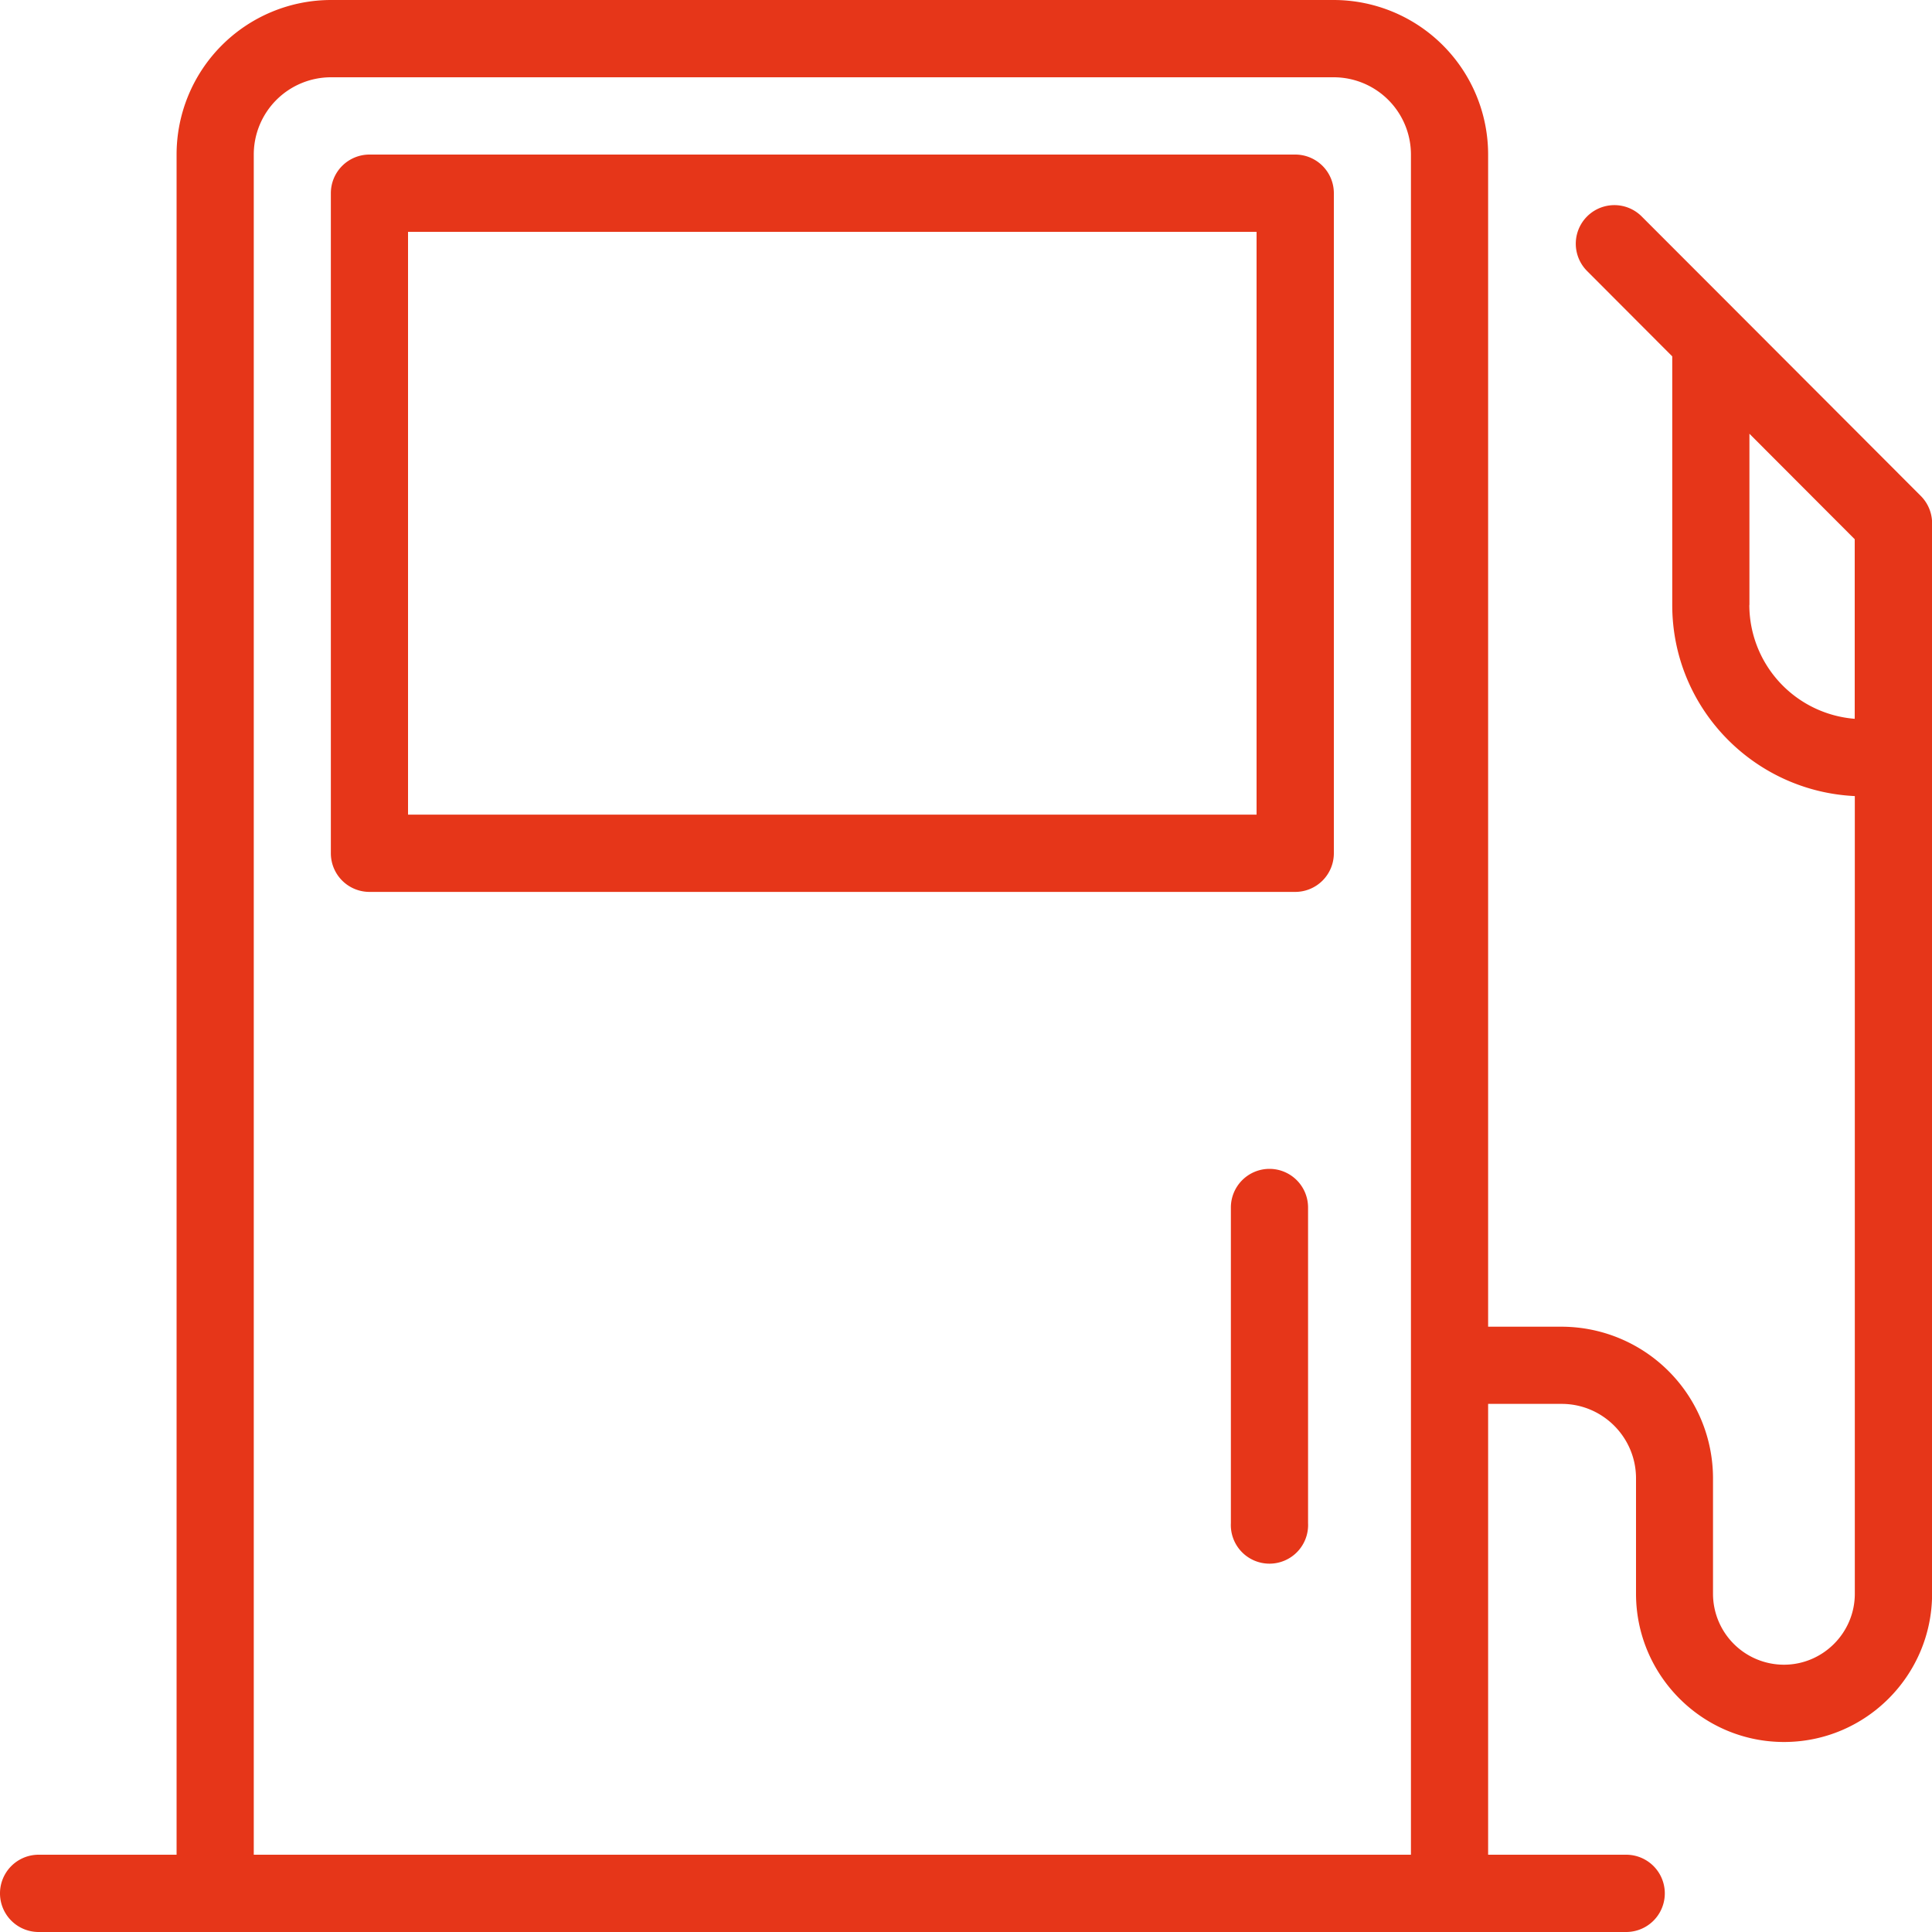 <svg width="20" height="20" fill="none" xmlns="http://www.w3.org/2000/svg"><path d="M17.993 3.24l-.999-1a.399.399 0 10-.564.566l.881.883v2.574c0 1.064.84 1.928 1.89 1.978v8.257c0 .405-.33.735-.734.735a.735.735 0 01-.734-.735v-1.194a1.57 1.57 0 00-1.568-1.57h-.76V1.6A1.6 1.6 0 0013.806 0H3.426a1.6 1.6 0 00-1.598 1.6v17.6H.4a.4.4 0 000 .8h16.434a.4.4 0 000-.8h-1.429v-4.667h.761c.425 0 .77.346.77.771v1.194c0 .846.687 1.535 1.532 1.535.846 0 1.533-.689 1.533-1.535V5.417a.4.4 0 00-.117-.283l-1.89-1.893zM2.627 19.2V1.6a.8.8 0 01.799-.8h10.381a.8.8 0 01.799.8v17.6H2.627zM18.11 6.263V4.49l1.09 1.092v1.859a1.184 1.184 0 01-1.091-1.178z" fill="#E63619"/><path d="M13.408 1.6H3.825a.4.4 0 00-.4.4v6.833a.4.4 0 00.4.4h9.583a.4.4 0 00.4-.4V2a.4.4 0 00-.4-.4zm-.4 6.833H4.224V2.4h8.784v6.033zm.134 3.667a.4.4 0 00-.4.4v3.267a.4.4 0 10.799 0V12.5a.4.4 0 00-.4-.4z" fill="#E63619"/></svg>